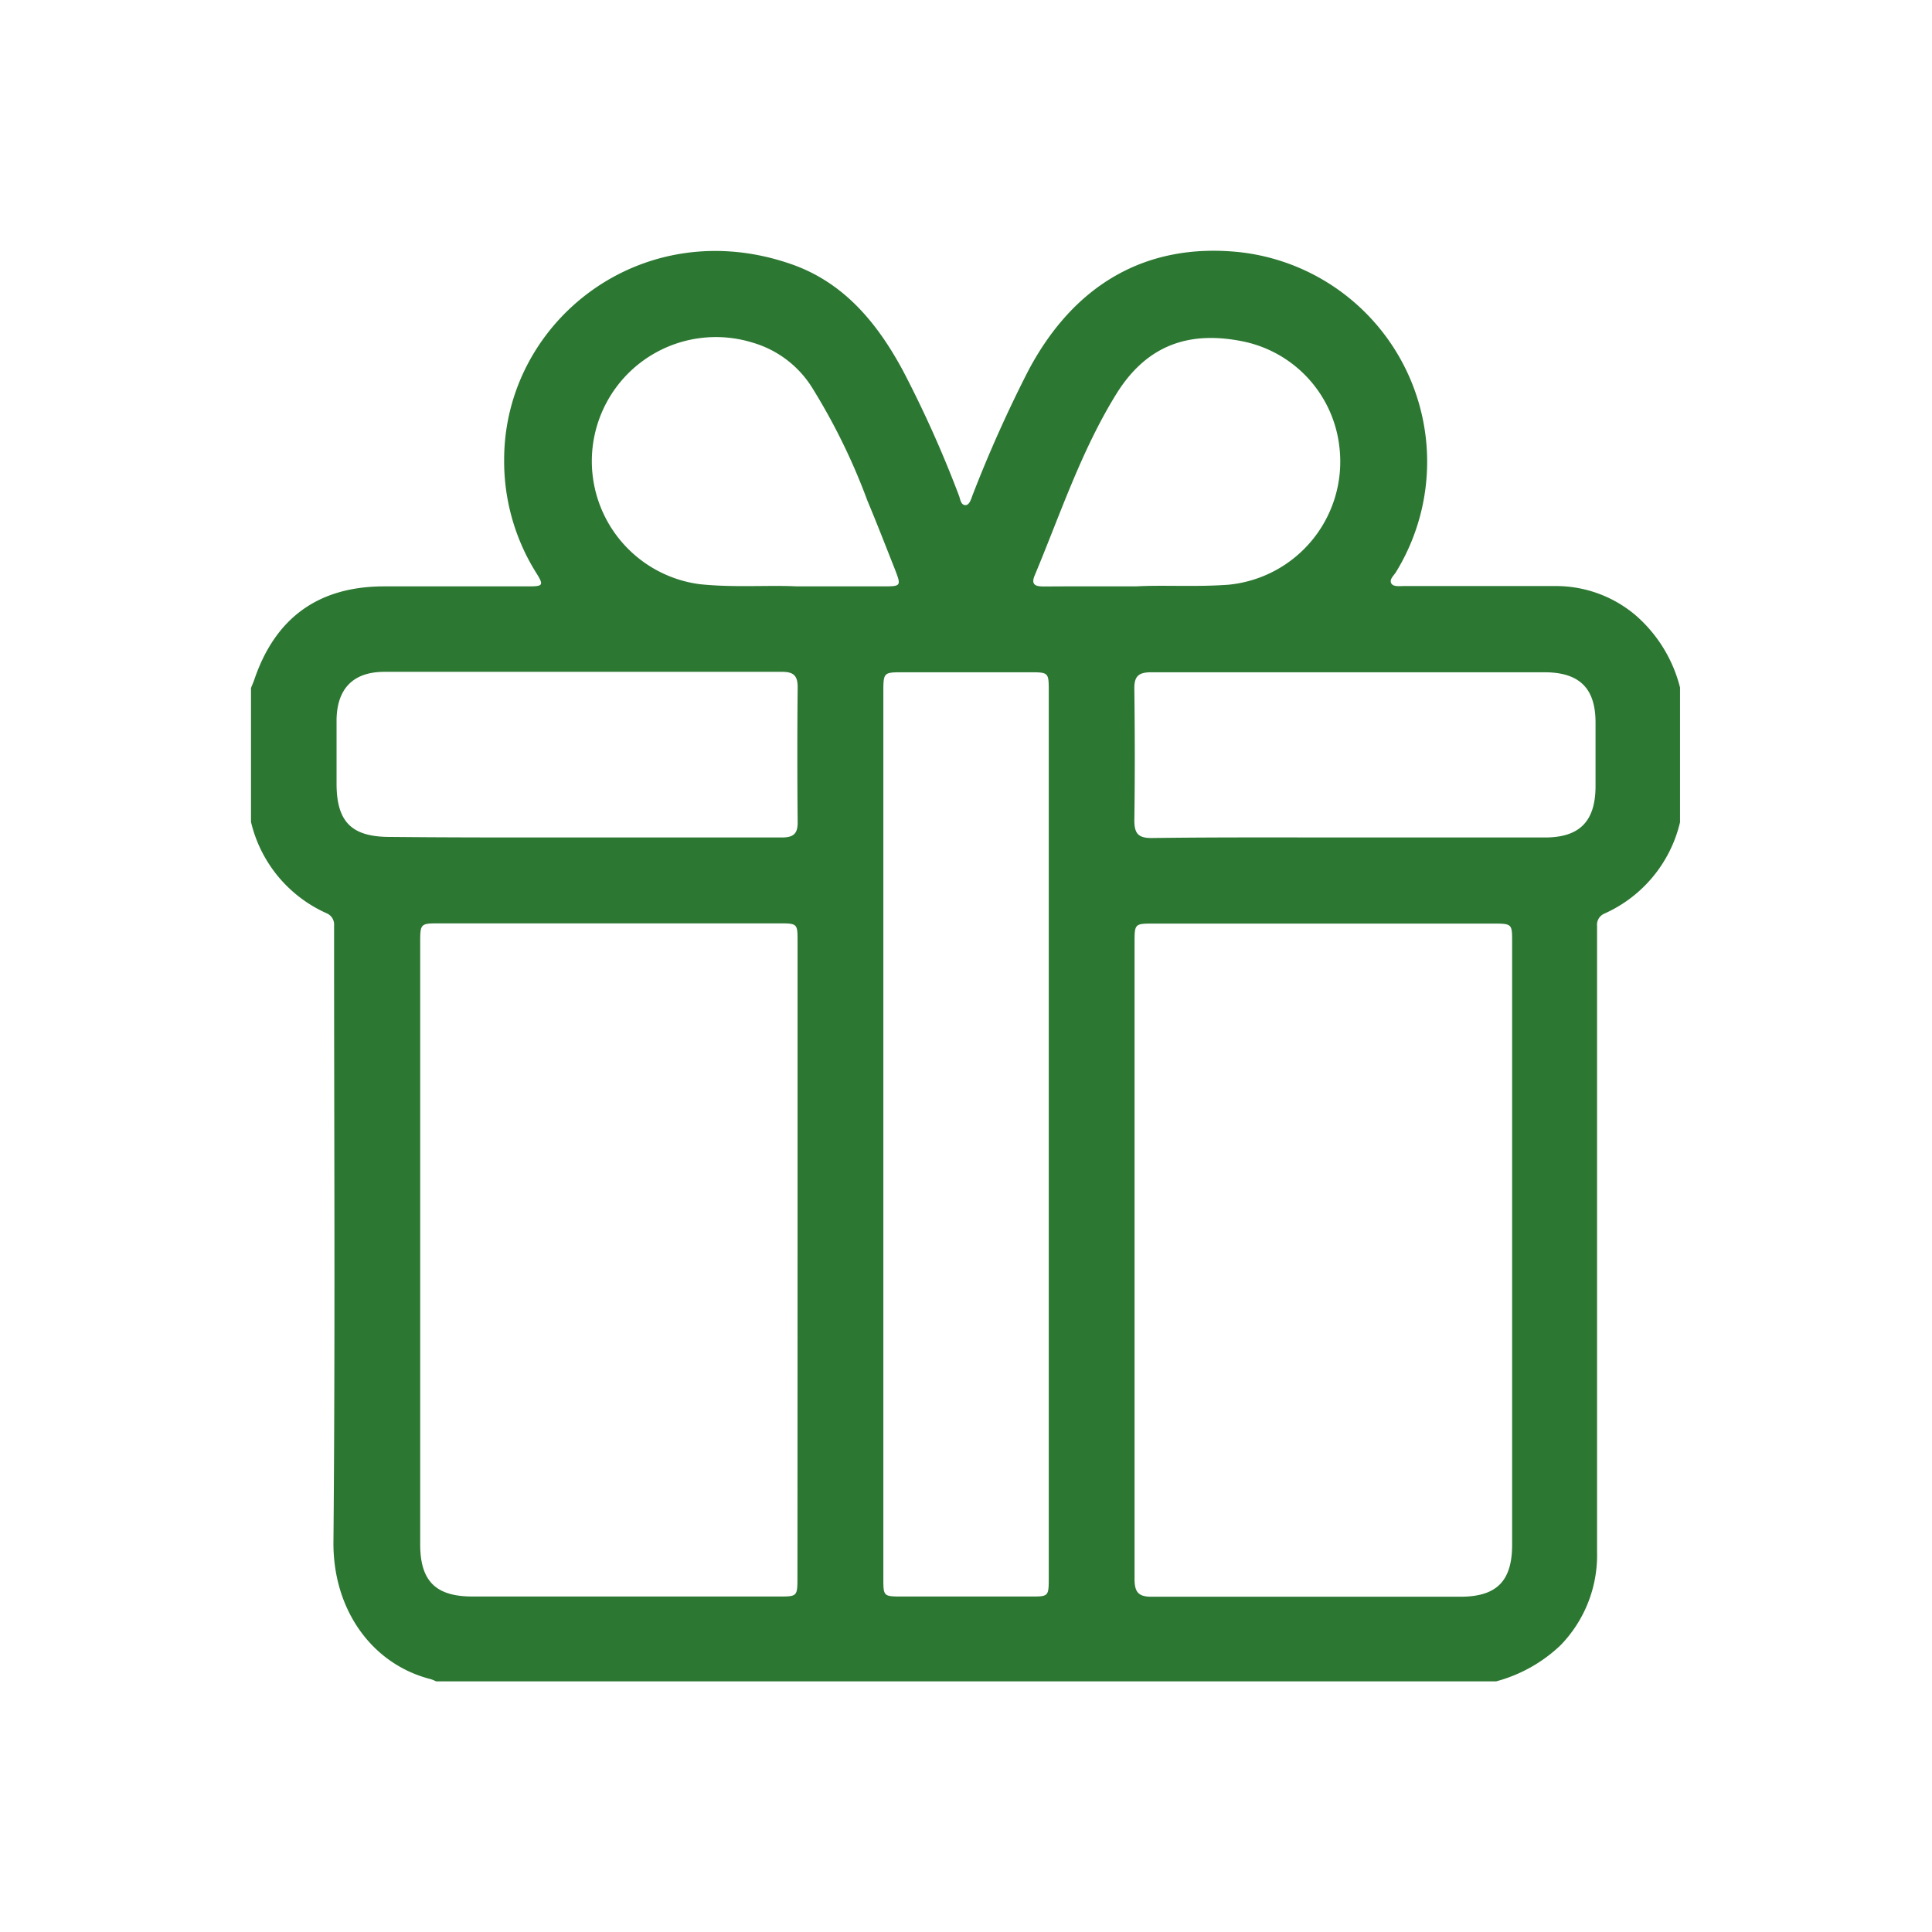 <svg id="Layer_1" data-name="Layer 1" xmlns="http://www.w3.org/2000/svg" viewBox="0 0 178.58 178.58"><defs><style>.cls-1{fill:#2c7732;}</style></defs><title>dary</title><path class="cls-1" d="M138.3,155.41h-98a2.86,2.86,0,0,0-.48-.2c-5.38-1.36-9-6.32-9-12.56.17-18.6.06-37.2.06-55.8,0-.43,0-.86,0-1.29a1.13,1.13,0,0,0-.68-1.14,12.35,12.35,0,0,1-7-8.45V63.59c.11-.28.24-.56.33-.84q2.93-8.52,11.93-8.55H48.93c1.27,0,1.33-.13.67-1.19a19.43,19.43,0,0,1-3-10.52c0-12.81,12.77-22.88,26.55-18.07,4.91,1.71,8,5.52,10.36,9.93a105.89,105.89,0,0,1,5.11,11.41c.14.34.17.89.58.93s.56-.57.7-.93a121.17,121.17,0,0,1,5.16-11.52c4.25-8,10.93-11.81,19.45-10.94a19.49,19.49,0,0,1,14.51,29.6c-.2.32-.6.64-.43,1s.77.27,1.17.27c4.72,0,9.45,0,14.18,0a11.4,11.4,0,0,1,7.22,2.68,13.08,13.08,0,0,1,4.13,6.7V76a12.35,12.35,0,0,1-7,8.45,1.12,1.12,0,0,0-.67,1.14c0,.43,0,.86,0,1.29q0,28.29,0,56.57a11.94,11.94,0,0,1-3.39,8.64A13.79,13.79,0,0,1,138.3,155.41ZM73.72,116.55q0-14.76,0-29.52c0-1.64,0-1.68-1.66-1.68H40.47c-1.58,0-1.63.06-1.63,1.71v55.7c0,3.37,1.43,4.8,4.79,4.81q14.19,0,28.36,0c1.69,0,1.72,0,1.72-1.75Q73.72,131.18,73.72,116.55Zm31.15-.13c0,9.84,0,19.68,0,29.52,0,1.23.35,1.66,1.61,1.65,9.5,0,19,0,28.5,0,3.36,0,4.79-1.44,4.79-4.81q0-27.84,0-55.69c0-1.69,0-1.72-1.75-1.72H106.66c-1.79,0-1.79,0-1.79,1.81ZM81.65,104.75v41.12c0,1.65,0,1.7,1.64,1.7h12c1.61,0,1.65,0,1.65-1.69V63.78c0-1.6-.05-1.64-1.7-1.64H83.5c-1.84,0-1.85,0-1.85,1.88ZM53.83,77.41c6.14,0,12.29,0,18.44,0,1,0,1.47-.29,1.46-1.39q-.06-6.26,0-12.51c0-1.09-.41-1.41-1.45-1.41-12.25,0-24.5,0-36.75,0-2.87,0-4.37,1.54-4.42,4.4,0,2,0,4,0,5.93,0,3.54,1.39,4.93,4.93,4.93C42,77.42,47.9,77.41,53.83,77.41Zm70.81,0q9.09,0,18.18,0c3.18,0,4.64-1.49,4.66-4.69,0-2,0-4,0-5.93,0-3.18-1.49-4.64-4.7-4.65-12.12,0-24.24,0-36.36,0-1.18,0-1.59.36-1.57,1.55.05,4,.06,8.08,0,12.12,0,1.24.36,1.66,1.62,1.65C112.52,77.38,118.58,77.41,124.64,77.41Zm-51-23.21h7.91c1.75,0,1.78,0,1.16-1.6-.84-2.12-1.66-4.24-2.54-6.34a57.48,57.48,0,0,0-5-10.26,9.66,9.66,0,0,0-5.57-4.32A11.47,11.47,0,1,0,64.69,54C67.87,54.33,71,54.07,73.64,54.2Zm31.4,0c2.39-.14,5.43.07,8.48-.15a11.43,11.43,0,0,0,10.3-12.59A11.24,11.24,0,0,0,115,31.58c-4.78-1-8.88.08-11.83,4.86C99.92,41.7,98,47.55,95.63,53.21c-.38.92.2,1,.9,1C99.14,54.19,101.76,54.2,105,54.2Z"/></svg>